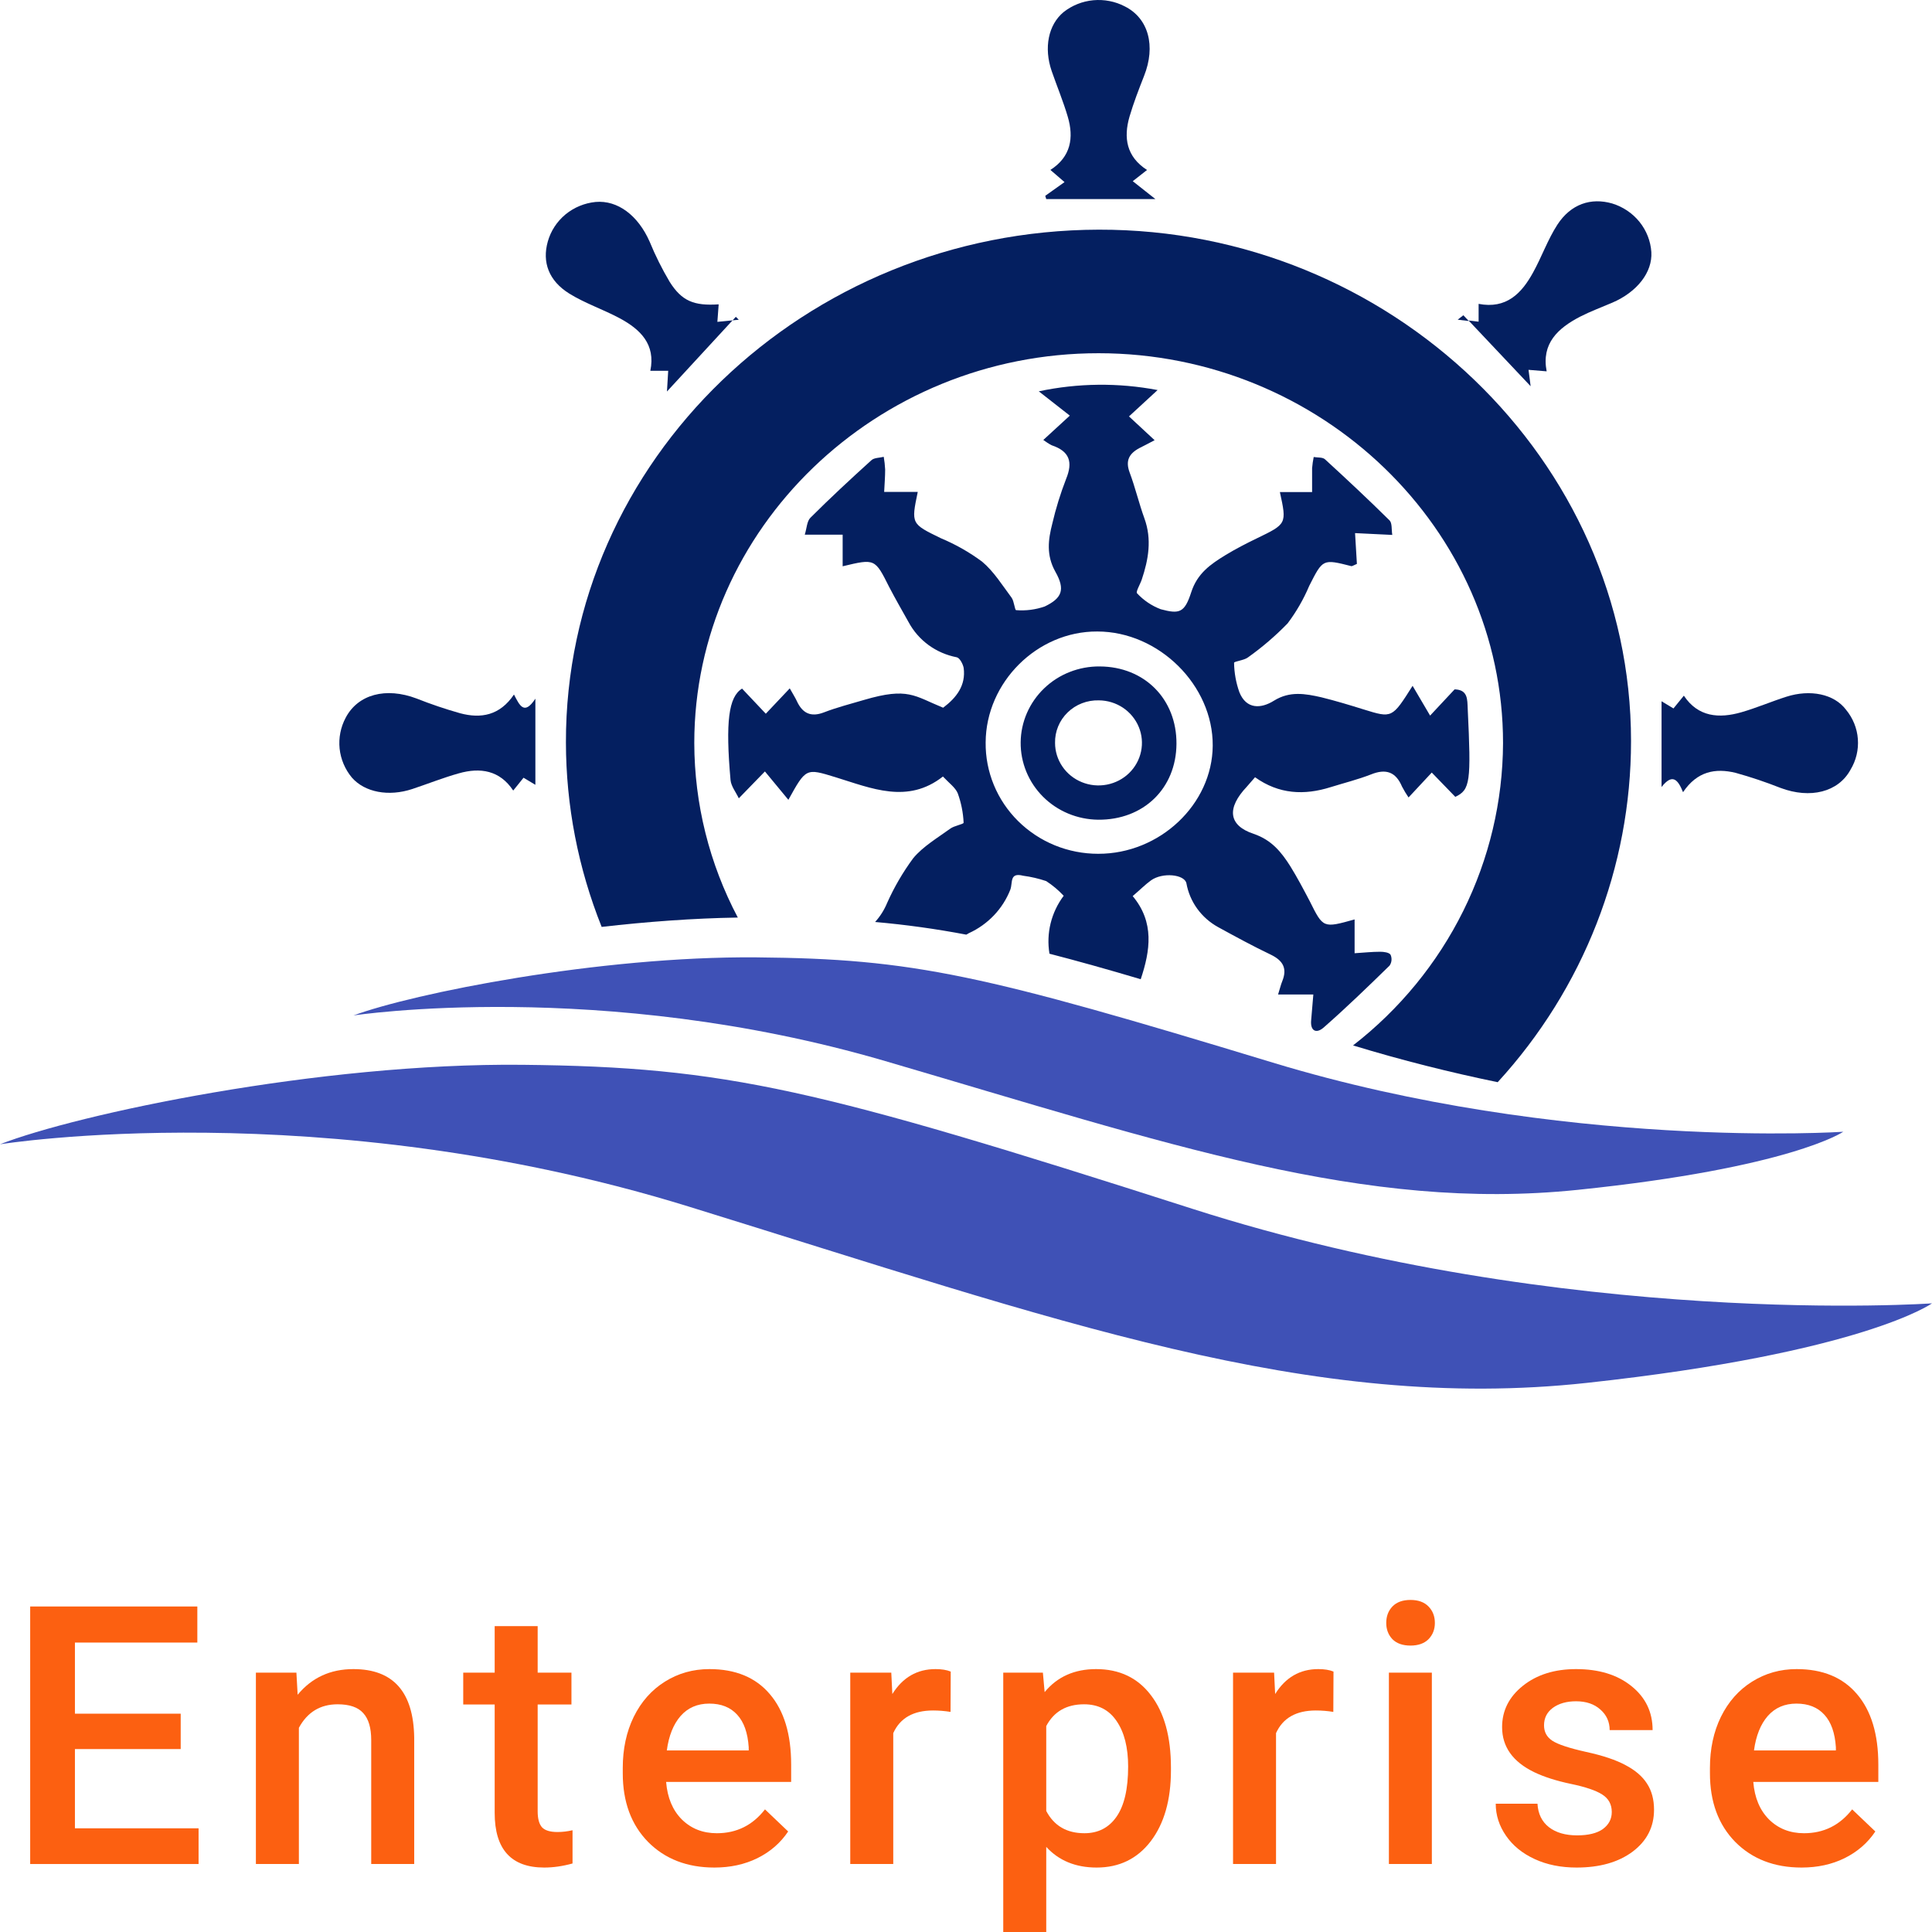 <svg xmlns="http://www.w3.org/2000/svg" width="64" height="64" fill="none" viewBox="0 0 64 64"><g clip-path="url(#clip0)"><path fill="#041F60" d="M22.999 24.615C22.999 17.513 29.03 11.697 36.396 11.701C43.761 11.705 49.796 17.521 49.79 24.619C49.782 26.546 49.331 28.446 48.471 30.179C47.611 31.912 46.364 33.434 44.822 34.631C46.444 35.126 48.052 35.527 49.613 35.849C52.458 32.744 54.031 28.72 54.03 24.549C54.03 15.246 46.056 7.586 36.396 7.608C26.651 7.632 18.729 15.258 18.747 24.597C18.75 26.688 19.152 28.759 19.931 30.705C21.42 30.534 22.954 30.419 24.441 30.395C23.497 28.608 23.003 26.627 22.999 24.615V24.615Z"/><path fill="#041F60" d="M34.658 6.594H38.273L37.524 6.002C37.72 5.847 37.851 5.746 37.997 5.631C37.312 5.19 37.214 4.562 37.417 3.862C37.551 3.407 37.724 2.96 37.898 2.517C38.293 1.524 38.047 0.606 37.261 0.212C36.941 0.045 36.578 -0.025 36.217 0.008C35.856 0.042 35.514 0.178 35.232 0.401C34.728 0.818 34.572 1.581 34.839 2.356C35.014 2.861 35.223 3.362 35.371 3.866C35.577 4.562 35.476 5.194 34.796 5.629L35.264 6.032L34.625 6.487C34.637 6.521 34.648 6.557 34.658 6.594Z"/><path fill="#041F60" d="M50.634 12.251L51.235 12.301C51.056 11.377 51.607 10.873 52.345 10.489C52.688 10.314 53.054 10.179 53.41 10.026C54.233 9.672 54.743 9.019 54.703 8.351C54.679 7.985 54.541 7.636 54.309 7.348C54.077 7.061 53.761 6.849 53.404 6.74C52.701 6.539 52.037 6.757 51.59 7.443C51.27 7.938 51.072 8.508 50.786 9.025C50.406 9.718 49.9 10.243 48.981 10.066V10.656L48.648 10.616L50.704 12.794C50.69 12.691 50.669 12.496 50.634 12.251Z"/><path fill="#041F60" d="M48.475 10.443L48.288 10.59L48.656 10.634L48.475 10.443Z"/><path fill="#041F60" d="M24.375 10.495L24.268 10.612L24.473 10.592L24.375 10.495Z"/><path fill="#041F60" d="M18.862 9.728C19.384 10.05 19.984 10.251 20.529 10.543C21.216 10.912 21.724 11.409 21.543 12.283H22.135C22.121 12.516 22.11 12.707 22.094 12.969C22.859 12.142 23.564 11.375 24.267 10.612L23.764 10.662C23.78 10.438 23.793 10.28 23.807 10.082C22.984 10.137 22.585 9.971 22.184 9.337C21.93 8.909 21.708 8.464 21.52 8.005C21.136 7.133 20.459 6.626 19.731 6.69C19.363 6.726 19.014 6.871 18.73 7.105C18.448 7.34 18.244 7.652 18.146 8.003C17.955 8.683 18.175 9.301 18.862 9.728Z"/><path fill="#041F60" d="M55.753 26.242C56.218 25.551 56.822 25.437 57.497 25.602C58.001 25.742 58.497 25.909 58.983 26.101C59.968 26.471 60.898 26.24 61.301 25.497C61.486 25.191 61.571 24.836 61.544 24.48C61.518 24.125 61.38 23.787 61.151 23.51C60.76 22.989 59.968 22.826 59.172 23.081C58.675 23.24 58.192 23.448 57.69 23.593C56.946 23.808 56.251 23.754 55.78 23.045L55.436 23.468L55.041 23.23V26.071C55.41 25.598 55.589 25.841 55.753 26.242Z"/><path fill="#041F60" d="M13.658 26.137C14.172 25.966 14.686 25.761 15.198 25.618C15.909 25.416 16.555 25.515 17.001 26.188L17.343 25.763L17.735 25.998V23.144C17.363 23.711 17.213 23.367 17.026 23.007C16.557 23.703 15.932 23.812 15.241 23.627C14.753 23.489 14.273 23.327 13.802 23.14C12.784 22.755 11.861 22.999 11.452 23.774C11.284 24.088 11.214 24.444 11.25 24.797C11.287 25.149 11.428 25.484 11.657 25.759C12.083 26.246 12.872 26.397 13.658 26.137Z"/><path fill="#041F60" d="M32.092 30.914C32.725 30.626 33.219 30.108 33.469 29.469C33.554 29.231 33.434 28.893 33.895 29.01C34.154 29.044 34.409 29.104 34.656 29.187C34.869 29.325 35.064 29.489 35.236 29.674C35.031 29.947 34.884 30.258 34.803 30.587C34.722 30.916 34.709 31.258 34.765 31.593C35.676 31.828 36.671 32.106 37.788 32.438C38.104 31.49 38.248 30.554 37.522 29.684C37.759 29.483 37.934 29.304 38.129 29.163C38.509 28.891 39.235 28.962 39.301 29.258C39.355 29.561 39.477 29.848 39.658 30.1C39.84 30.351 40.076 30.56 40.35 30.711C40.927 31.027 41.507 31.343 42.102 31.627C42.513 31.828 42.644 32.09 42.476 32.505C42.428 32.623 42.4 32.748 42.338 32.944H43.506C43.481 33.246 43.459 33.519 43.434 33.793C43.399 34.15 43.6 34.252 43.845 34.041C44.598 33.38 45.318 32.684 46.033 31.985C46.068 31.933 46.09 31.873 46.095 31.81C46.1 31.747 46.09 31.684 46.064 31.627C46.019 31.552 45.842 31.528 45.721 31.528C45.445 31.528 45.169 31.559 44.873 31.577V30.457C43.829 30.749 43.833 30.747 43.387 29.853C43.181 29.461 42.975 29.07 42.745 28.698C42.449 28.231 42.128 27.826 41.53 27.623C40.681 27.341 40.638 26.763 41.3 26.063C41.388 25.968 41.47 25.861 41.575 25.747C42.365 26.312 43.204 26.351 44.08 26.075C44.526 25.936 44.982 25.823 45.416 25.654C45.914 25.453 46.239 25.572 46.444 26.057C46.509 26.181 46.581 26.301 46.66 26.417L47.429 25.592L48.209 26.397C48.702 26.161 48.737 25.912 48.62 23.48C48.605 23.174 48.632 22.848 48.186 22.836L47.374 23.705L46.794 22.719C46.113 23.796 46.115 23.792 45.176 23.502C44.713 23.357 44.246 23.216 43.773 23.099C43.243 22.979 42.727 22.884 42.2 23.212C41.773 23.48 41.285 23.504 41.055 22.928C40.944 22.615 40.885 22.287 40.88 21.956C40.88 21.907 41.213 21.877 41.341 21.777C41.813 21.441 42.253 21.064 42.655 20.649C42.944 20.265 43.184 19.848 43.37 19.407C43.823 18.515 43.814 18.513 44.769 18.755C44.797 18.755 44.836 18.729 44.949 18.68C44.931 18.383 44.912 18.054 44.888 17.66L46.121 17.72C46.091 17.533 46.121 17.328 46.029 17.237C45.332 16.549 44.614 15.876 43.891 15.214C43.81 15.141 43.644 15.162 43.518 15.139C43.493 15.261 43.476 15.384 43.465 15.508C43.465 15.777 43.465 16.045 43.465 16.301H42.398C42.628 17.358 42.626 17.354 41.627 17.837C41.277 18.006 40.931 18.185 40.598 18.387C40.105 18.689 39.663 18.991 39.461 19.619C39.241 20.297 39.075 20.349 38.452 20.182C38.151 20.068 37.883 19.887 37.666 19.653C37.617 19.607 37.769 19.357 37.822 19.2C38.045 18.534 38.162 17.867 37.911 17.175C37.728 16.671 37.607 16.148 37.419 15.647C37.276 15.258 37.403 15.025 37.748 14.841C37.884 14.775 38.016 14.703 38.248 14.582L37.399 13.794L38.347 12.921C37.046 12.673 35.707 12.688 34.411 12.963L35.439 13.768L34.561 14.574C34.649 14.641 34.742 14.701 34.841 14.751C35.437 14.952 35.544 15.308 35.316 15.866C35.129 16.348 34.976 16.841 34.859 17.344C34.722 17.879 34.654 18.389 34.96 18.938C35.295 19.53 35.182 19.814 34.609 20.09C34.305 20.196 33.982 20.238 33.661 20.212C33.613 20.212 33.597 19.919 33.511 19.8C33.202 19.387 32.922 18.93 32.532 18.604C32.112 18.293 31.655 18.033 31.171 17.831C30.184 17.35 30.18 17.358 30.402 16.295H29.289C29.302 16.029 29.322 15.792 29.322 15.554C29.315 15.413 29.299 15.273 29.275 15.133C29.133 15.168 28.95 15.162 28.864 15.248C28.179 15.868 27.5 16.498 26.846 17.151C26.729 17.267 26.727 17.495 26.659 17.712H27.914V18.759C28.989 18.501 28.983 18.505 29.458 19.45C29.663 19.842 29.881 20.223 30.097 20.607C30.257 20.906 30.483 21.166 30.759 21.368C31.036 21.57 31.355 21.708 31.693 21.773C31.794 21.795 31.898 21.996 31.923 22.125C31.999 22.707 31.685 23.111 31.243 23.444C30.287 23.055 30.085 22.757 28.629 23.184C28.181 23.317 27.727 23.431 27.293 23.599C26.859 23.766 26.583 23.625 26.4 23.232C26.347 23.115 26.277 23.009 26.162 22.803L25.368 23.643C25.09 23.347 24.833 23.077 24.582 22.811C24.136 23.085 24.029 23.909 24.2 25.841C24.218 26.043 24.379 26.244 24.474 26.445L25.339 25.555L26.116 26.495C26.7 25.441 26.698 25.445 27.673 25.745C28.87 26.113 30.066 26.642 31.236 25.723C31.442 25.944 31.648 26.087 31.728 26.282C31.841 26.595 31.906 26.921 31.921 27.253C31.921 27.305 31.607 27.351 31.473 27.454C31.051 27.76 30.578 28.038 30.254 28.426C29.911 28.89 29.62 29.389 29.386 29.914C29.291 30.144 29.157 30.356 28.989 30.542C30.002 30.631 31.009 30.771 32.008 30.961C32.028 30.953 32.061 30.933 32.092 30.914ZM36.348 20.919C38.392 20.919 40.187 22.705 40.173 24.702C40.16 26.645 38.417 28.289 36.377 28.283C35.884 28.283 35.396 28.188 34.941 28.002C34.486 27.816 34.074 27.543 33.727 27.2C33.38 26.857 33.107 26.45 32.922 26.002C32.738 25.555 32.645 25.076 32.651 24.593C32.661 22.598 34.362 20.909 36.348 20.919Z"/><path fill="#041F60" d="M36.377 27.154C37.88 27.166 38.962 26.119 38.972 24.641C38.982 23.164 37.919 22.083 36.43 22.077C36.09 22.073 35.752 22.136 35.436 22.26C35.12 22.384 34.832 22.568 34.589 22.802C34.346 23.035 34.152 23.313 34.018 23.62C33.885 23.926 33.814 24.256 33.811 24.589C33.807 24.922 33.871 25.253 33.998 25.563C34.125 25.872 34.313 26.154 34.551 26.392C34.789 26.63 35.073 26.82 35.387 26.951C35.7 27.081 36.036 27.15 36.377 27.154V27.154ZM36.401 23.2C36.686 23.202 36.963 23.287 37.198 23.443C37.433 23.6 37.615 23.821 37.722 24.078C37.83 24.336 37.856 24.619 37.799 24.892C37.742 25.164 37.604 25.414 37.403 25.61C37.201 25.806 36.944 25.939 36.666 25.992C36.387 26.046 36.098 26.017 35.836 25.91C35.573 25.803 35.349 25.622 35.192 25.391C35.034 25.159 34.95 24.887 34.95 24.609C34.946 24.422 34.981 24.236 35.053 24.062C35.124 23.889 35.231 23.732 35.367 23.6C35.503 23.468 35.664 23.364 35.842 23.296C36.02 23.227 36.21 23.195 36.401 23.2V23.2Z"/><path fill="#3F51B6" d="M11.71 33.638C11.71 33.638 19.898 32.39 29.32 35.148C38.741 37.906 45.189 40.145 52.257 39.416C59.324 38.687 61.061 37.491 61.061 37.491C61.061 37.491 51.751 38.115 42.161 35.2C32.57 32.285 30.278 31.758 25.057 31.714C19.836 31.669 13.672 32.91 11.71 33.638Z"/><path fill="#3F51B6" d="M0 37.906C0 37.906 10.616 36.197 22.824 39.972C35.032 43.746 43.403 46.806 52.565 45.81C61.728 44.813 64 43.175 64 43.175C64 43.175 51.93 44.028 39.496 40.042C27.062 36.056 24.074 35.343 17.317 35.273C10.561 35.202 2.546 36.91 0 37.906Z"/><path fill="#FC6011" d="M5.986 57.94H2.482V60.565H6.578V61.748H1V53.217H6.537V54.412H2.482V56.768H5.986V57.94Z"/><path fill="#FC6011" d="M9.819 55.408L9.86 56.141C10.329 55.574 10.944 55.291 11.706 55.291C13.026 55.291 13.698 56.047 13.721 57.559V61.748H12.297V57.641C12.297 57.238 12.209 56.941 12.034 56.75C11.862 56.555 11.579 56.457 11.184 56.457C10.61 56.457 10.182 56.717 9.901 57.236V61.748H8.477V55.408H9.819Z"/><path fill="#FC6011" d="M17.811 53.867V55.408H18.93V56.463H17.811V60.002C17.811 60.244 17.858 60.42 17.952 60.529C18.05 60.635 18.221 60.688 18.468 60.688C18.632 60.688 18.798 60.668 18.966 60.629V61.73C18.641 61.82 18.329 61.865 18.028 61.865C16.934 61.865 16.387 61.262 16.387 60.055V56.463H15.345V55.408H16.387V53.867H17.811Z"/><path fill="#FC6011" d="M23.665 61.865C22.763 61.865 22.03 61.582 21.468 61.016C20.909 60.445 20.63 59.688 20.63 58.742V58.566C20.63 57.934 20.751 57.369 20.993 56.873C21.239 56.373 21.583 55.984 22.025 55.707C22.466 55.43 22.958 55.291 23.501 55.291C24.364 55.291 25.03 55.566 25.499 56.117C25.972 56.668 26.208 57.447 26.208 58.455V59.029H22.066C22.109 59.553 22.282 59.967 22.587 60.272C22.896 60.576 23.282 60.728 23.747 60.728C24.4 60.728 24.931 60.465 25.341 59.938L26.109 60.67C25.855 61.049 25.515 61.344 25.089 61.555C24.667 61.762 24.193 61.865 23.665 61.865ZM23.495 56.434C23.105 56.434 22.788 56.57 22.546 56.844C22.308 57.117 22.155 57.498 22.089 57.986H24.802V57.881C24.771 57.404 24.644 57.045 24.421 56.803C24.198 56.557 23.89 56.434 23.495 56.434Z"/><path fill="#FC6011" d="M31.488 56.709C31.3 56.678 31.107 56.662 30.908 56.662C30.256 56.662 29.816 56.912 29.59 57.412V61.748H28.166V55.408H29.525L29.56 56.117C29.904 55.566 30.381 55.291 30.99 55.291C31.193 55.291 31.361 55.318 31.494 55.373L31.488 56.709Z"/><path fill="#FC6011" d="M38.789 58.643C38.789 59.623 38.566 60.406 38.121 60.992C37.676 61.574 37.078 61.865 36.328 61.865C35.633 61.865 35.076 61.637 34.658 61.18V64.186H33.234V55.408H34.547L34.605 56.053C35.023 55.545 35.592 55.291 36.31 55.291C37.084 55.291 37.69 55.58 38.127 56.158C38.568 56.732 38.789 57.531 38.789 58.555V58.643ZM37.371 58.52C37.371 57.887 37.244 57.385 36.99 57.014C36.74 56.643 36.381 56.457 35.912 56.457C35.33 56.457 34.912 56.697 34.658 57.178V59.99C34.916 60.482 35.338 60.728 35.924 60.728C36.377 60.728 36.73 60.547 36.984 60.184C37.242 59.816 37.371 59.262 37.371 58.52Z"/><path fill="#FC6011" d="M44.168 56.709C43.981 56.678 43.788 56.662 43.588 56.662C42.936 56.662 42.496 56.912 42.27 57.412V61.748H40.846V55.408H42.206L42.241 56.117C42.584 55.566 43.061 55.291 43.67 55.291C43.873 55.291 44.041 55.318 44.174 55.373L44.168 56.709Z"/><path fill="#FC6011" d="M47.432 61.748H46.009V55.408H47.432V61.748ZM45.921 53.762C45.921 53.543 45.989 53.361 46.126 53.217C46.266 53.072 46.466 53 46.723 53C46.981 53 47.181 53.072 47.321 53.217C47.462 53.361 47.532 53.543 47.532 53.762C47.532 53.977 47.462 54.156 47.321 54.301C47.181 54.441 46.981 54.512 46.723 54.512C46.466 54.512 46.266 54.441 46.126 54.301C45.989 54.156 45.921 53.977 45.921 53.762Z"/><path fill="#FC6011" d="M53.392 60.025C53.392 59.772 53.286 59.578 53.075 59.445C52.868 59.312 52.523 59.195 52.038 59.094C51.554 58.992 51.15 58.863 50.825 58.707C50.114 58.363 49.759 57.865 49.759 57.213C49.759 56.666 49.989 56.209 50.45 55.842C50.911 55.475 51.497 55.291 52.208 55.291C52.966 55.291 53.577 55.478 54.042 55.853C54.511 56.228 54.745 56.715 54.745 57.312H53.322C53.322 57.039 53.22 56.812 53.017 56.633C52.814 56.449 52.544 56.357 52.208 56.357C51.896 56.357 51.64 56.43 51.441 56.574C51.245 56.719 51.148 56.912 51.148 57.154C51.148 57.373 51.239 57.543 51.423 57.664C51.607 57.785 51.978 57.908 52.536 58.033C53.095 58.154 53.532 58.301 53.849 58.473C54.169 58.641 54.406 58.844 54.558 59.082C54.714 59.32 54.792 59.609 54.792 59.949C54.792 60.52 54.556 60.982 54.083 61.338C53.611 61.69 52.991 61.865 52.226 61.865C51.706 61.865 51.243 61.772 50.837 61.584C50.431 61.397 50.114 61.139 49.888 60.81C49.661 60.482 49.548 60.129 49.548 59.75H50.931C50.95 60.086 51.077 60.346 51.312 60.529C51.546 60.709 51.857 60.799 52.243 60.799C52.618 60.799 52.904 60.728 53.099 60.588C53.294 60.443 53.392 60.256 53.392 60.025Z"/><path fill="#FC6011" d="M59.679 61.865C58.777 61.865 58.044 61.582 57.482 61.016C56.923 60.445 56.644 59.688 56.644 58.742V58.566C56.644 57.934 56.765 57.369 57.007 56.873C57.254 56.373 57.597 55.984 58.039 55.707C58.48 55.43 58.972 55.291 59.515 55.291C60.379 55.291 61.044 55.566 61.513 56.117C61.986 56.668 62.222 57.447 62.222 58.455V59.029H58.08C58.123 59.553 58.297 59.967 58.601 60.272C58.91 60.576 59.297 60.728 59.761 60.728C60.414 60.728 60.945 60.465 61.355 59.938L62.123 60.67C61.869 61.049 61.529 61.344 61.103 61.555C60.681 61.762 60.207 61.865 59.679 61.865ZM59.509 56.434C59.119 56.434 58.802 56.57 58.56 56.844C58.322 57.117 58.169 57.498 58.103 57.986H60.816V57.881C60.785 57.404 60.658 57.045 60.435 56.803C60.212 56.557 59.904 56.434 59.509 56.434Z"/></g><defs><clipPath id="clip0"><rect width="64" height="64" fill="#fff"/></clipPath></defs></svg>